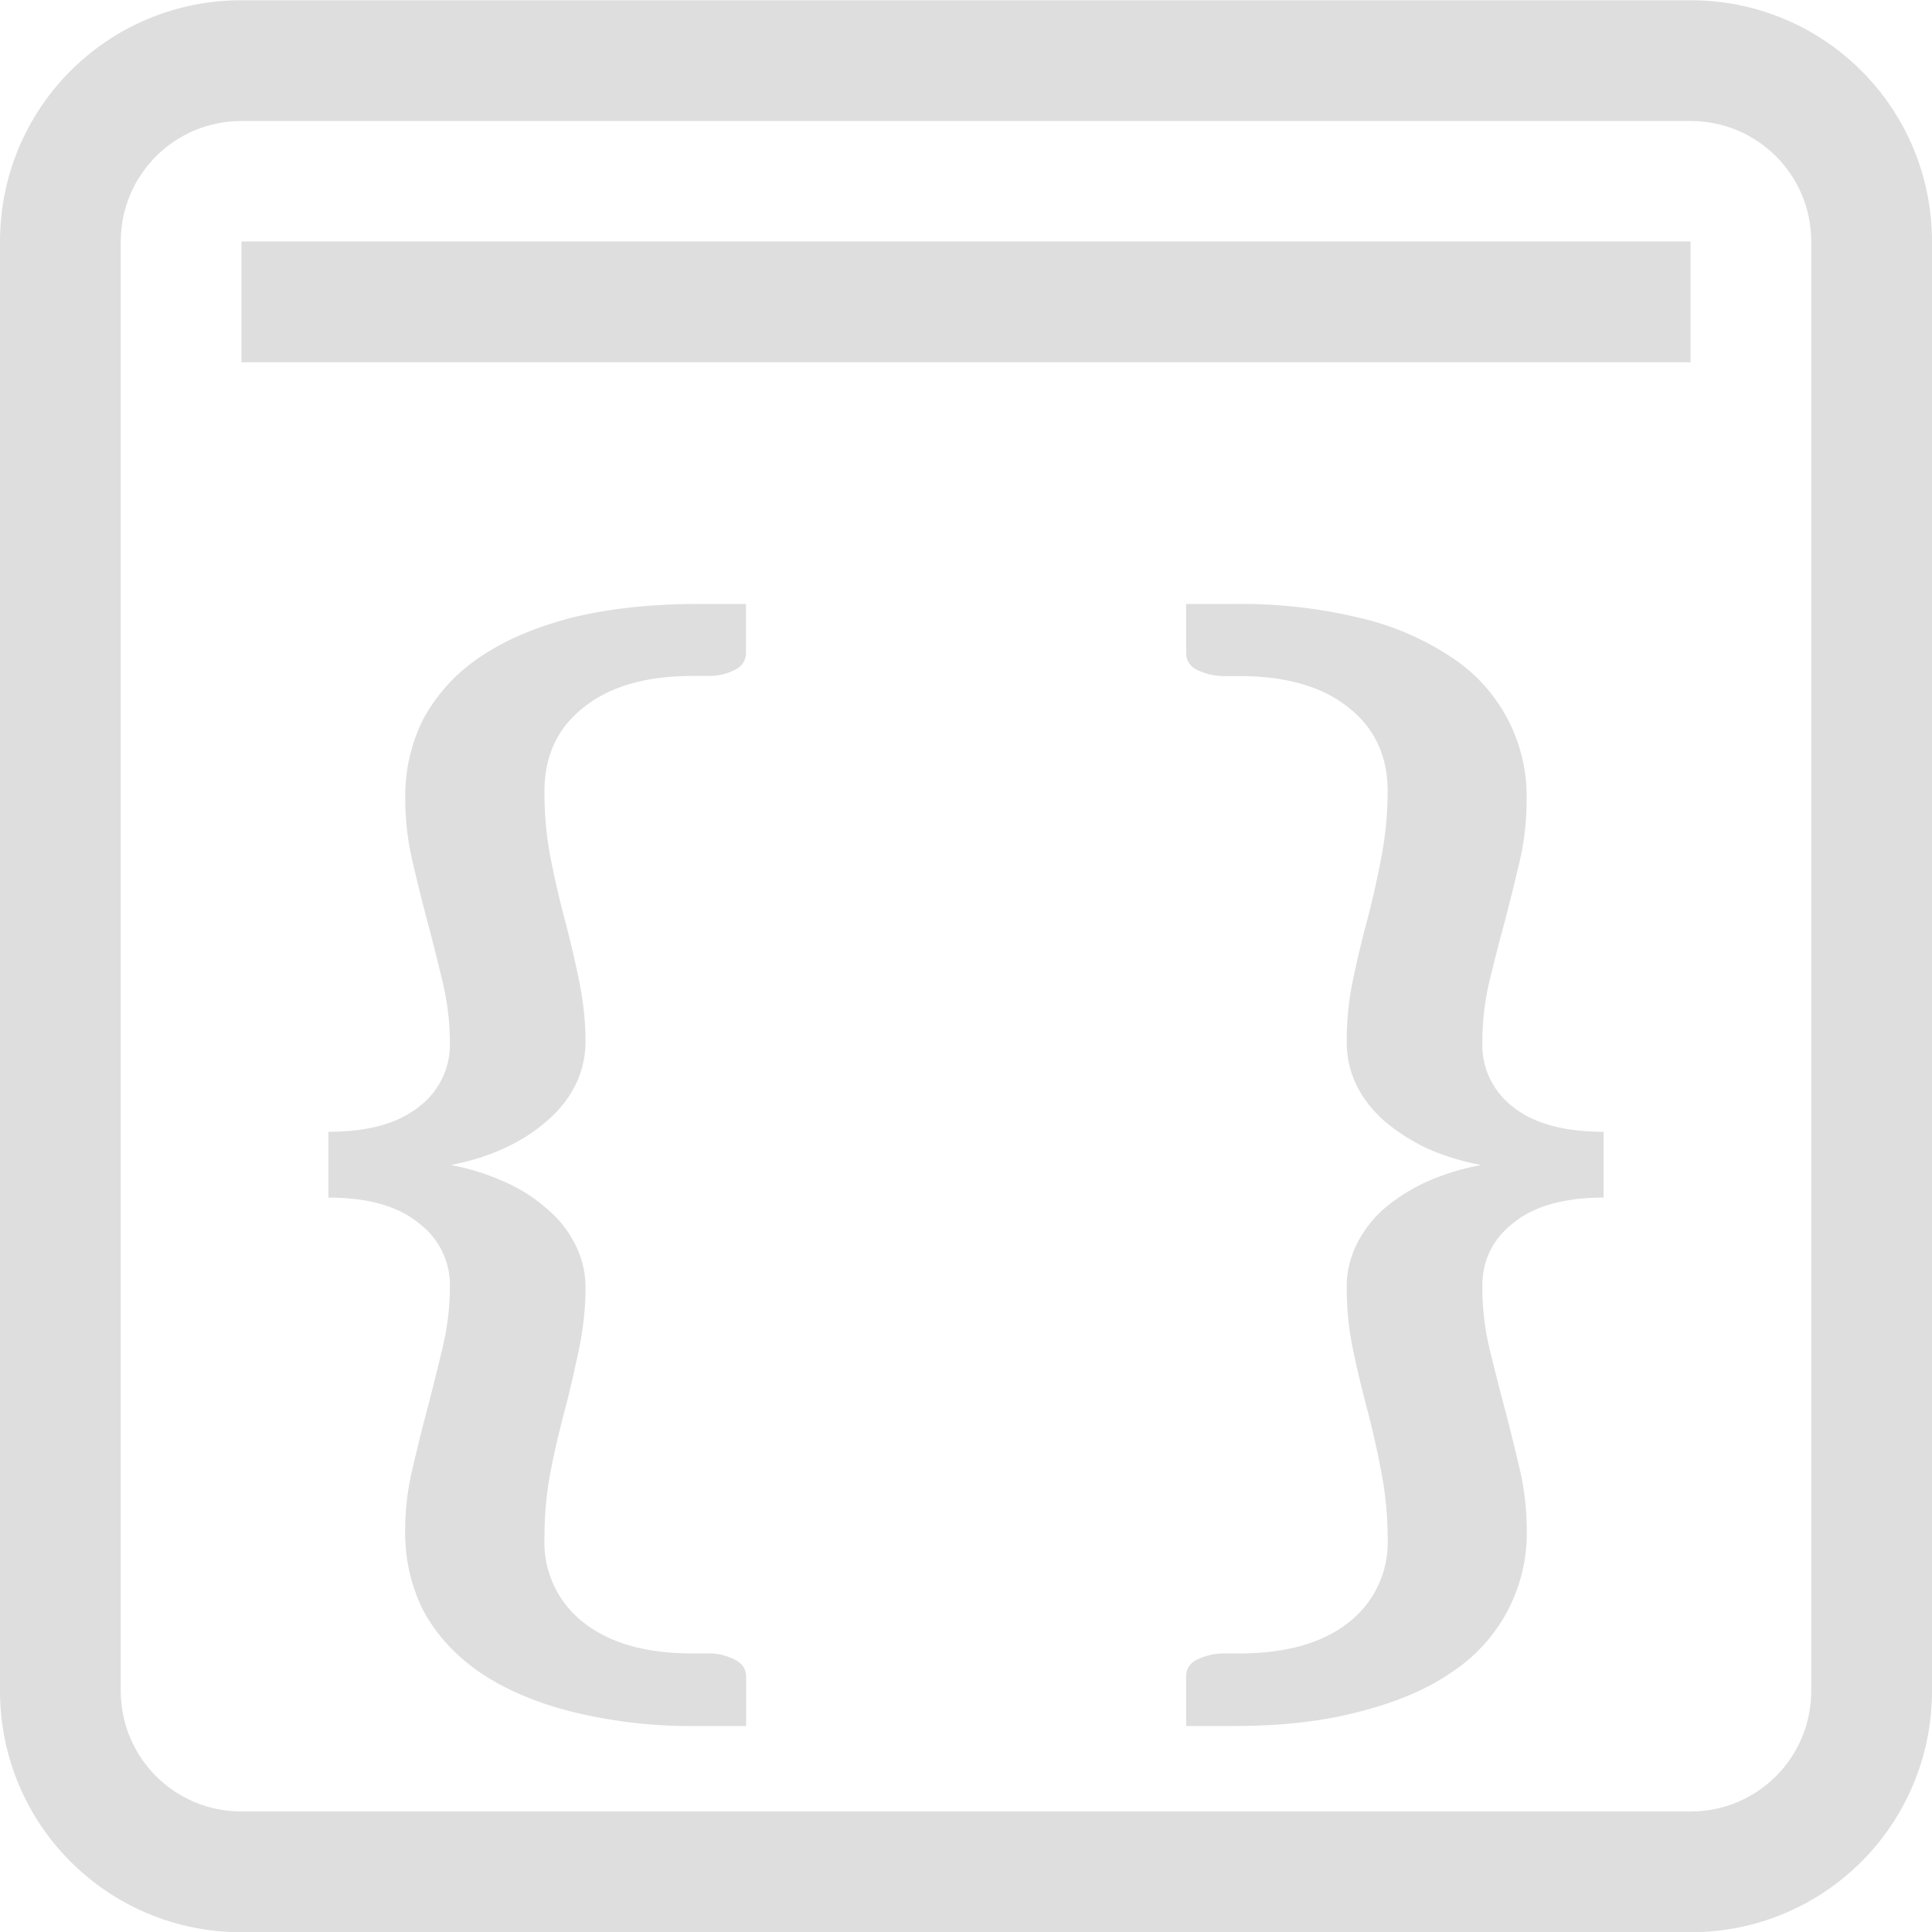 <?xml version="1.0" encoding="UTF-8"?>
<svg width="16" height="16" xmlns="http://www.w3.org/2000/svg">
 <path transform="translate(-44.976 -667.36)" d="M50.755 672.362c-.4 0-.752.04-1.058.117-.3.079-.553.189-.76.332a1.45 1.45 0 0 0-.459.51 1.43 1.43 0 0 0-.146.648c0 .177.02.35.059.52.04.17.081.338.125.505.045.166.086.333.126.5.039.166.06.334.06.504a.645.645 0 0 1-.26.53c-.172.137-.42.205-.746.205v.545c.326 0 .574.07.746.21a.64.64 0 0 1 .26.524c0 .17-.021.34-.06.506-.04.167-.081.335-.126.505a16.18 16.18 0 0 0-.125.505 2.2 2.2 0 0 0-.06.515c0 .235.049.45.147.648.104.197.257.367.459.51.207.143.46.253.76.331a4.12 4.12 0 0 0 1.058.122h.4v-.407c0-.068-.036-.118-.105-.148a.472.472 0 0 0-.191-.046h-.149c-.384 0-.684-.085-.9-.255a.84.84 0 0 1-.325-.7c0-.19.016-.374.05-.55a7.82 7.82 0 0 1 .12-.515c.044-.17.082-.338.117-.505.034-.166.053-.335.053-.505a.78.78 0 0 0-.083-.352.92.92 0 0 0-.236-.3 1.34 1.34 0 0 0-.355-.225 1.901 1.901 0 0 0-.444-.138 1.9 1.9 0 0 0 .444-.138c.138-.064.257-.14.355-.228a.94.94 0 0 0 .236-.297.815.815 0 0 0 .083-.357c0-.17-.019-.338-.053-.505a9.161 9.161 0 0 0-.117-.5 8.545 8.545 0 0 1-.12-.52 2.862 2.862 0 0 1-.05-.55c0-.292.108-.525.325-.695.216-.173.516-.26.9-.26h.149a.464.464 0 0 0 .191-.045c.069-.03.104-.08.104-.148v-.403zm4.044 0v.403c0 .068.033.118.102.148a.52.52 0 0 0 .193.046h.146c.385 0 .686.086.903.26.217.17.325.402.325.694 0 .19-.019.373-.053.55a7.72 7.72 0 0 1-.117.52 9.185 9.185 0 0 0-.119.5 2.479 2.479 0 0 0-.05.505.81.81 0 0 0 .08.357c.054.11.13.208.23.297.103.088.221.164.354.228.138.061.288.108.45.138a2.02 2.02 0 0 0-.45.138 1.52 1.52 0 0 0-.355.224.968.968 0 0 0-.229.3.778.778 0 0 0-.08.353c0 .17.016.339.05.505.035.167.075.335.12.505.044.166.082.338.116.514.034.177.053.361.053.552a.84.84 0 0 1-.325.699c-.217.17-.518.255-.903.255h-.146a.52.52 0 0 0-.193.046c-.07.03-.102.08-.102.148v.407h.397c.399 0 .749-.04 1.05-.122.304-.078.56-.188.762-.33a1.374 1.374 0 0 0 .612-1.158c0-.178-.019-.35-.058-.516-.04-.17-.081-.339-.125-.505-.045-.17-.088-.338-.128-.505a2.192 2.192 0 0 1-.057-.506c0-.214.084-.388.257-.524.172-.14.422-.21.747-.21v-.545c-.325 0-.575-.068-.747-.204a.643.643 0 0 1-.257-.531c0-.17.018-.338.057-.504.04-.167.083-.334.128-.5.044-.167.085-.335.125-.505.04-.17.057-.343.057-.52a1.374 1.374 0 0 0-.611-1.158 2.303 2.303 0 0 0-.763-.332 4.19 4.19 0 0 0-1.05-.117z" fill="#dedede"/>
 <path transform="translate(-44.976 -667.36)" d="m46.976 669.36h12v1h-12z" fill="#dedede" stroke-width=".707"/>
 <path transform="translate(-44.976 -667.36)" d="M46.976 667.362c-1.108 0-2 .892-2 2v12c0 1.108.892 2 2 2h12c1.108 0 2-.892 2-2v-12c0-1.108-.892-2-2-2zm0 1h12c.554 0 1 .446 1 1v12c0 .554-.446 1-1 1h-12c-.554 0-1-.446-1-1v-12c0-.554.446-1 1-1z" fill="#dedede" stroke-width="0" style="paint-order:stroke fill markers"/>
</svg>
